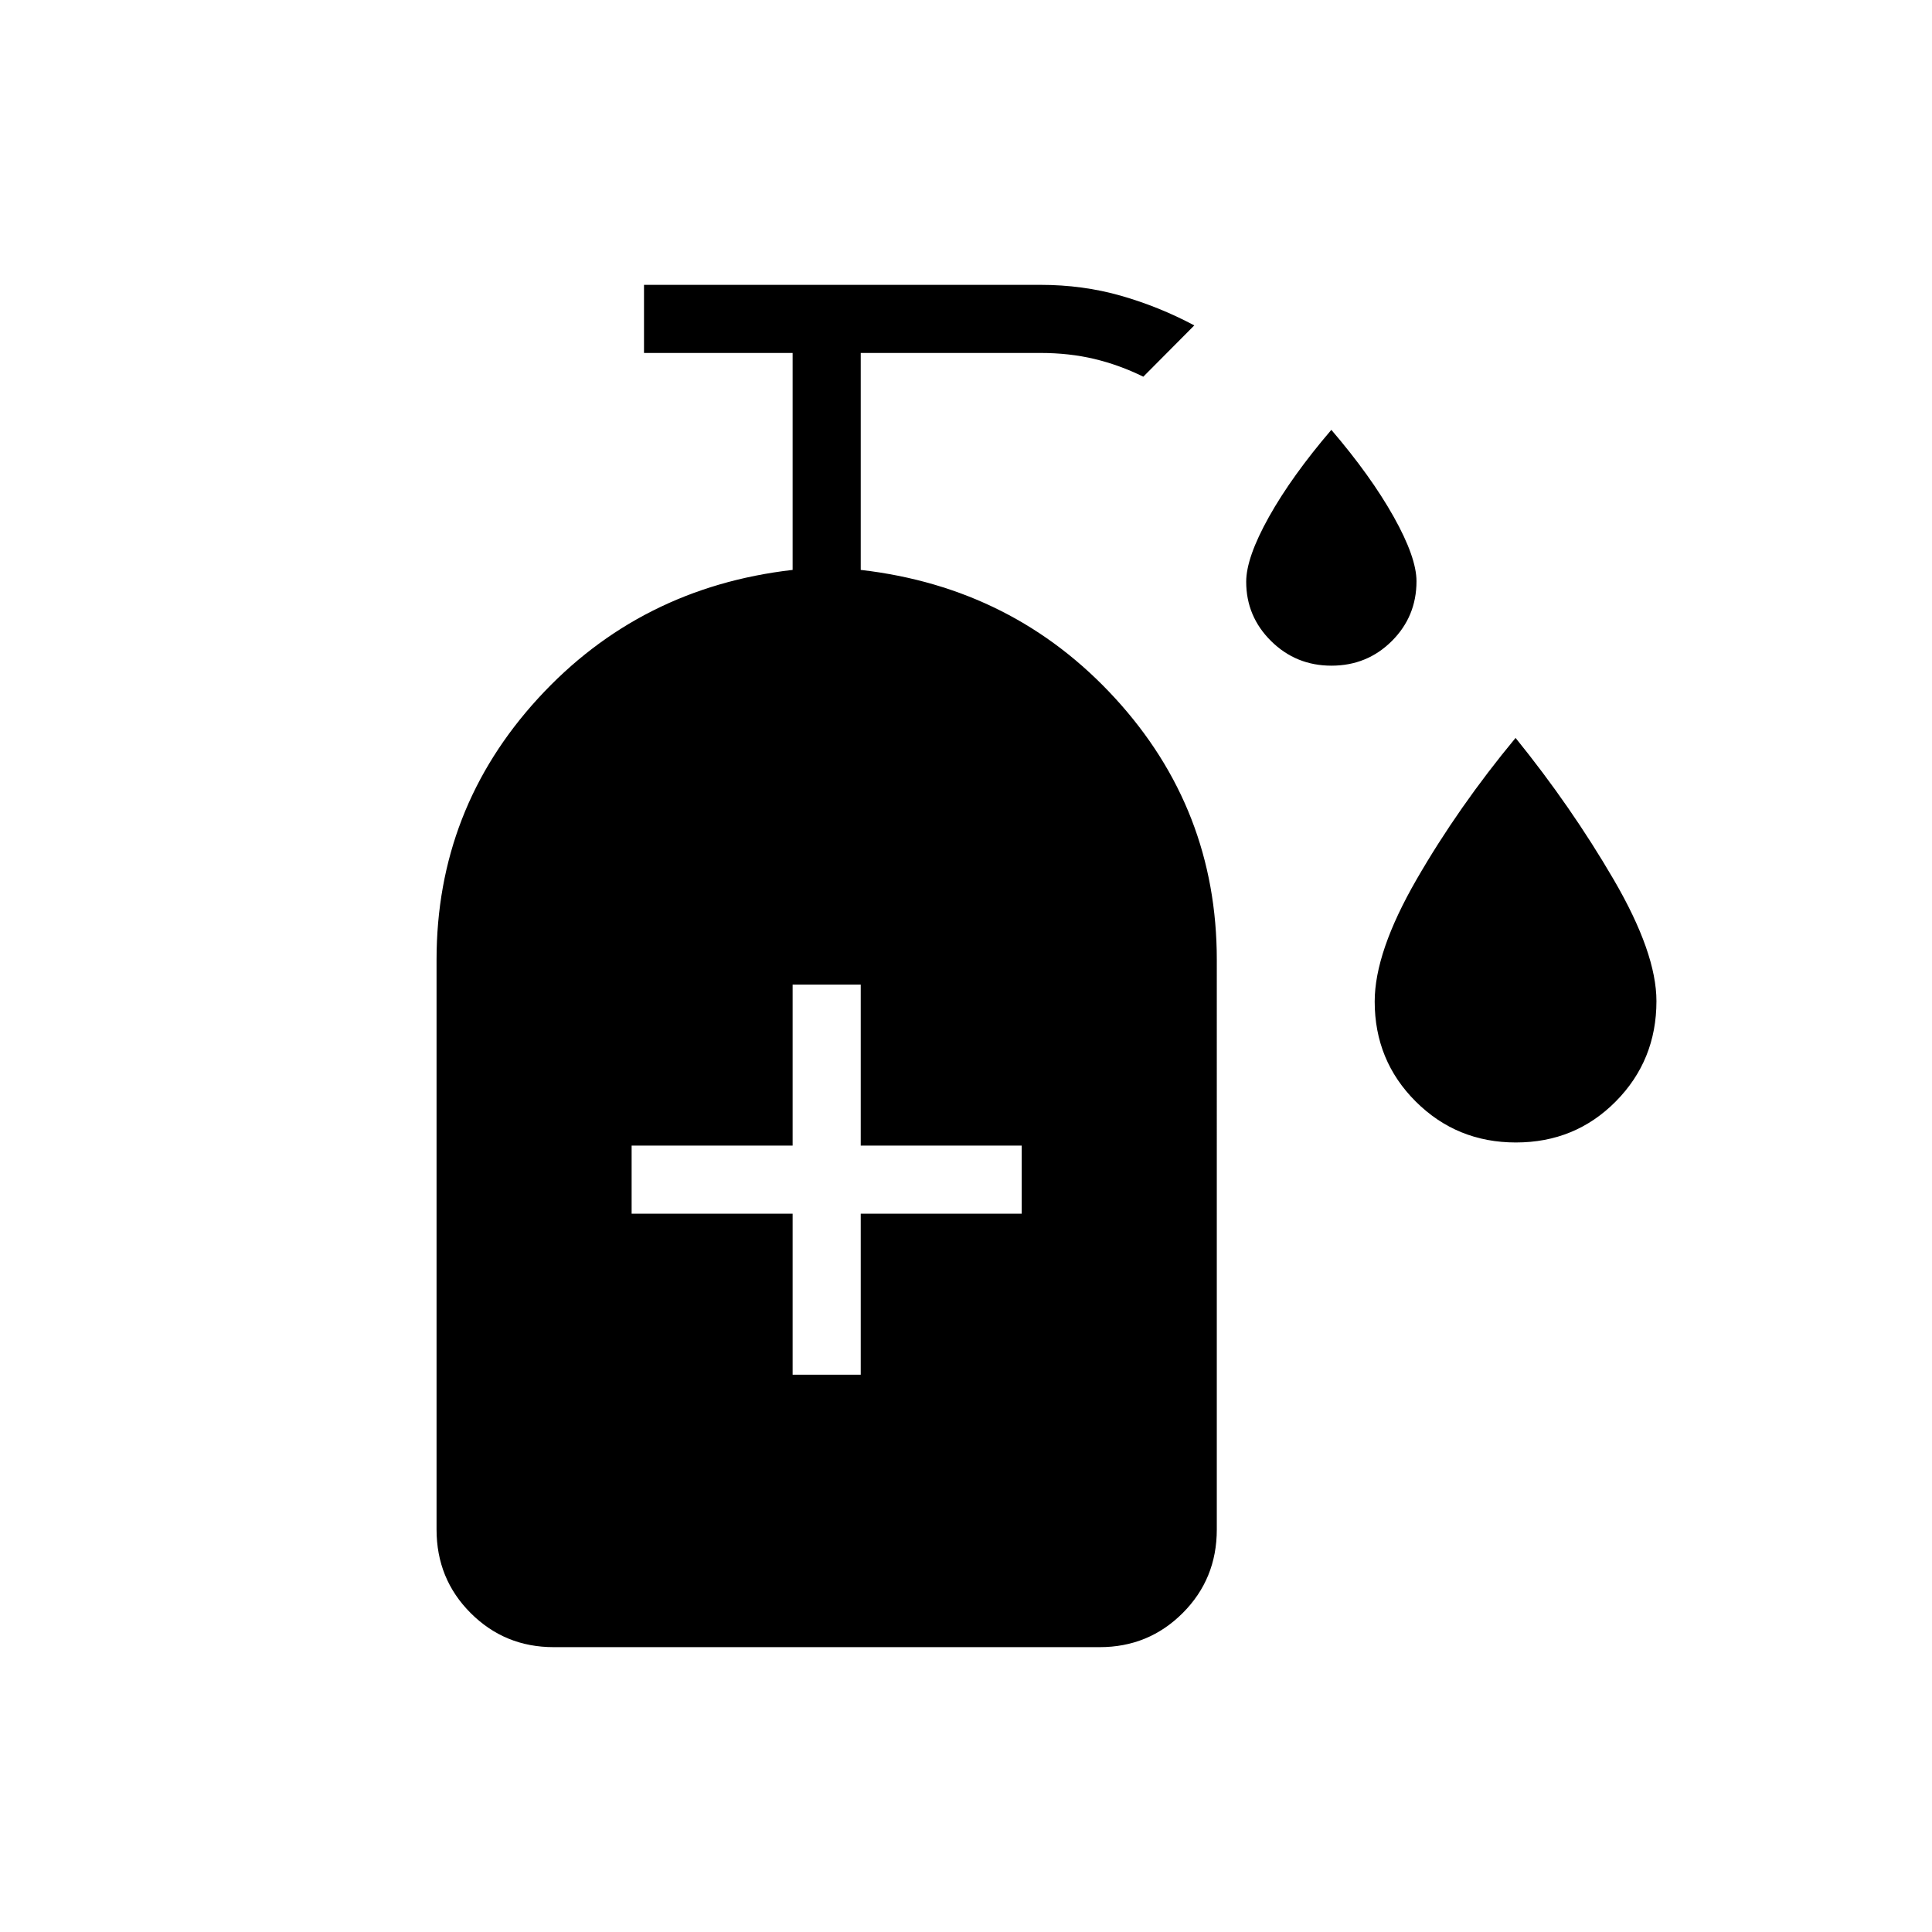 <svg xmlns="http://www.w3.org/2000/svg" height="40" viewBox="0 -960 960 960" width="40"><path d="M661.58-629.23q-17.61 0-29.98-12.23-12.37-12.23-12.37-29.49 0-12 11.33-32.26 11.34-20.25 30.98-43.2 19.64 22.95 30.97 43.18 11.34 20.23 11.34 32.06 0 17.48-12.27 29.71-12.28 12.23-30 12.23Zm91.66 236.92q-29.34 0-49.75-20.33-20.41-20.34-20.41-49.72 0-24.59 20.84-60.7 20.85-36.12 49.16-70.27 27.64 34.15 48.82 70.5 21.18 36.36 21.18 60.29 0 29.41-20.19 49.82t-49.65 20.41ZM393.85-276.92h33.84v-80h80v-33.85h-80v-80h-33.84v80h-80v33.85h80v80ZM275.11-141.54q-24.3 0-41.24-16.94-16.95-16.94-16.95-41.52v-283.08q0-74.84 50.46-129.91 50.47-55.07 126.47-63.83v-107.8H320v-33.84h196.92q21.14 0 40.06 5.41 18.93 5.41 36.46 14.74l-25.34 25.49q-11.86-5.84-24.32-8.82-12.46-2.98-26.86-2.98h-89.23v107.8q76 8.76 126.46 63.83 50.47 55.07 50.47 129.91V-200q0 24.58-16.95 41.52-16.94 16.94-41.25 16.94H275.11Z"/></svg>